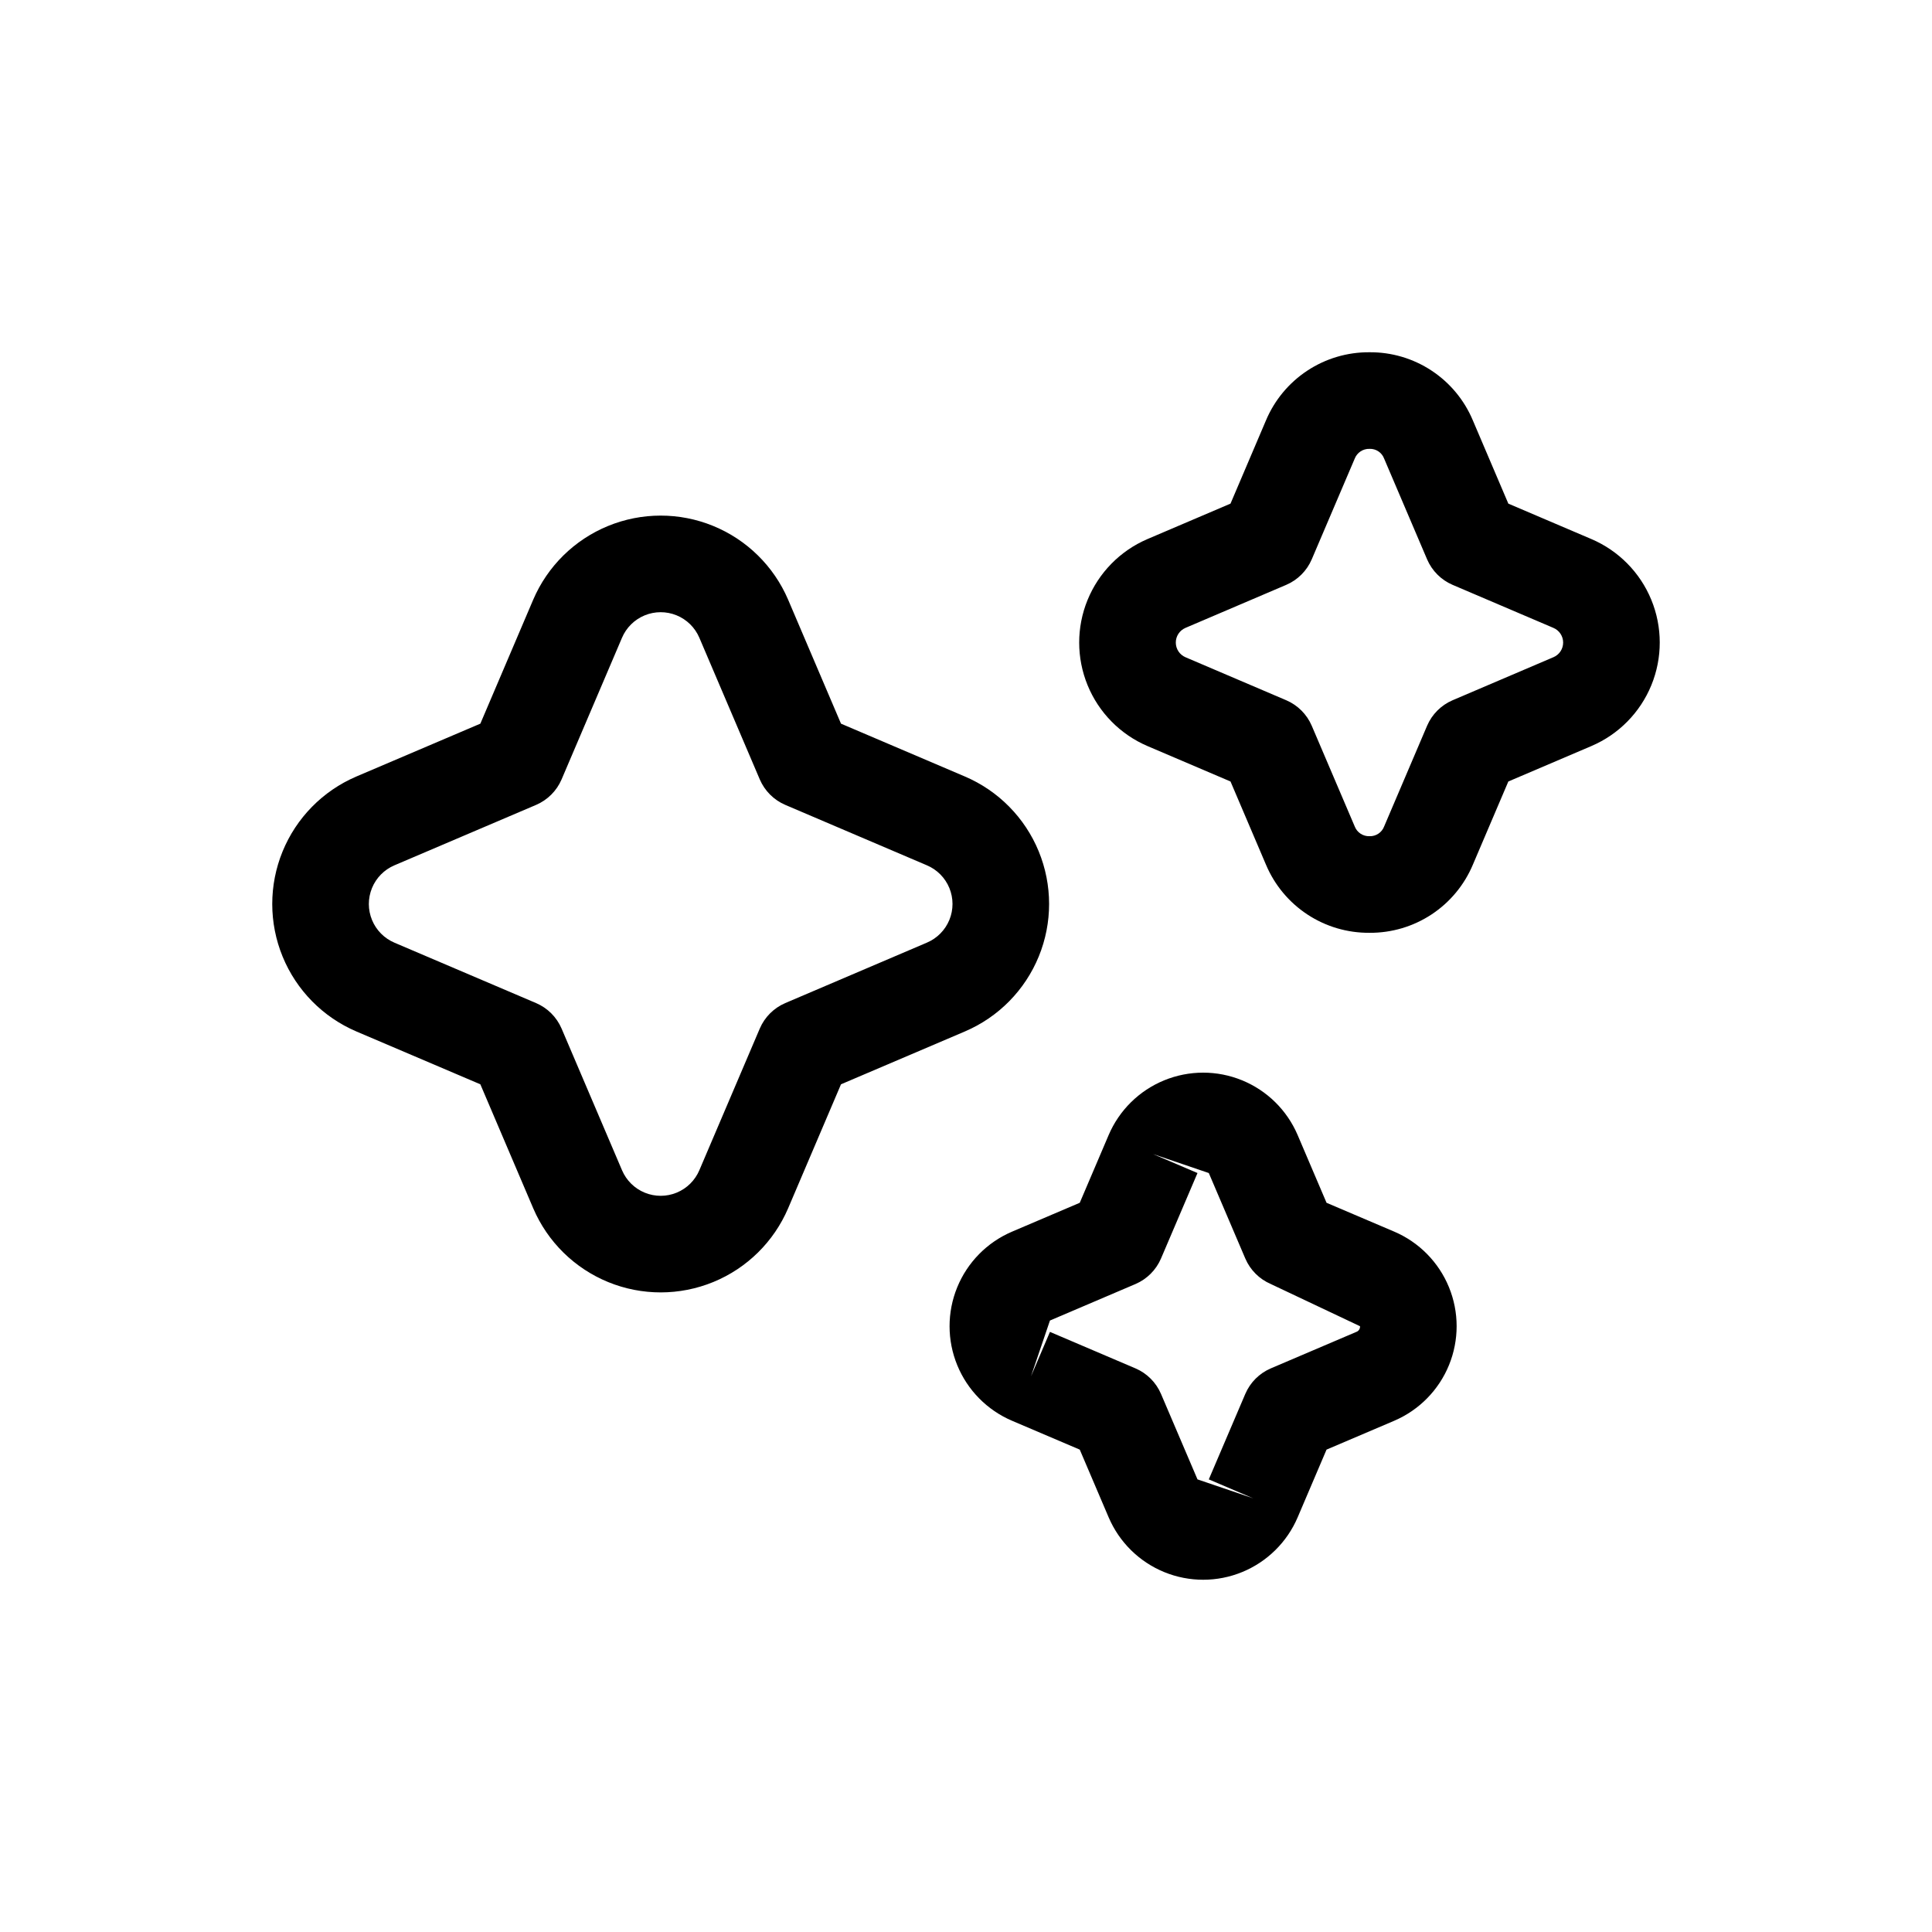 <?xml version="1.0" encoding="UTF-8"?>
<svg width="1200pt" height="1200pt" version="1.1" viewBox="0 0 1200 1200" xmlns="http://www.w3.org/2000/svg">
 <path d="m599.41 640.61c20.785-8.898 37.238-25.617 45.797-46.547 8.562-20.926 8.543-44.383-0.047-65.297-8.594-20.914-25.07-37.609-45.871-46.477l-76.93-32.812-32.871-77.082c-8.914-20.766-25.637-37.199-46.559-45.746-20.922-8.551-44.363-8.531-65.273 0.051-20.906 8.578-37.605 25.035-46.488 45.816l-32.812 76.961-77.109 32.871c-20.77 8.914-37.199 25.637-45.75 46.559-8.547 20.918-8.531 44.363 0.051 65.273 8.578 20.906 25.035 37.605 45.816 46.488l76.992 32.812 32.871 77.082c8.906 20.773 25.629 37.215 46.551 45.77 20.926 8.555 44.375 8.535 65.285-0.051 20.914-8.586 37.609-25.051 46.484-45.84l32.812-76.961 76.934-32.812zm-23.73-55.109-87.949 37.531c-7.106 3.051-12.77 8.715-15.82 15.82l-37.5 87.918c-2.668 6.332-7.723 11.359-14.07 13.988-6.348 2.625-13.477 2.644-19.836 0.047-6.363-2.594-11.441-7.594-14.141-13.914l-37.559-88.039v0.004c-3.051-7.109-8.715-12.773-15.824-15.82l-87.945-37.504c-6.32-2.676-11.336-7.731-13.957-14.078-2.625-6.344-2.641-13.465-0.051-19.824 2.59-6.356 7.578-11.438 13.891-14.145l88.066-37.559c7.106-3.051 12.77-8.715 15.82-15.82l37.5-87.918v-0.004c2.676-6.324 7.731-11.336 14.078-13.961 6.344-2.621 13.465-2.637 19.824-0.047 6.356 2.59 11.438 7.578 14.145 13.887l37.559 88.039c3.051 7.106 8.715 12.77 15.824 15.82l87.891 37.5h-0.004c6.352 2.66 11.387 7.723 14.02 14.086 2.629 6.359 2.641 13.504 0.023 19.871-2.613 6.367-7.641 11.441-13.98 14.117zm290.33 179.5-42.07-17.93-17.988-42.156c-6.606-15.406-19-27.594-34.516-33.934-15.512-6.34-32.898-6.32-48.398 0.051-15.504 6.371-27.875 18.582-34.449 34l-17.93 42.039-42.188 17.988c-15.406 6.609-27.594 19.008-33.934 34.527-6.34 15.516-6.324 32.902 0.047 48.406 6.371 15.504 18.586 27.883 34.004 34.461l42.07 17.93 17.988 42.156c6.606 15.402 19.004 27.59 34.516 33.93 15.516 6.34 32.898 6.32 48.402-0.051 15.5-6.371 27.871-18.582 34.445-34l17.93-42.039 42.07-17.93 0.121-0.059v-0.004c15.383-6.625 27.551-19.027 33.879-34.539 6.324-15.508 6.309-32.883-0.051-48.383-6.359-15.496-18.551-27.875-33.949-34.469zm-23.617 62.285-53.086 22.645v0.004c-7.106 3.047-12.77 8.711-15.82 15.82l-22.676 53.113 27.602 11.777-34.629-11.777-22.676-53.113c-3.051-7.109-8.715-12.773-15.82-15.82l-53.145-22.676-11.777 27.602 11.777-34.66 53.145-22.676c7.106-3.051 12.77-8.715 15.82-15.82l22.676-53.113-27.602-11.777 34.629 11.777 22.676 53.113c3.051 7.106 8.715 12.77 15.82 15.82l55.43 26.219c0.109 1.574-0.852 3.027-2.344 3.543zm146.02-492.48-51.562-22.004-22.031-51.68v0.004c-5.289-12.625-14.215-23.391-25.641-30.926-11.422-7.539-24.832-11.512-38.52-11.41h-0.059c-13.727-0.102-27.172 3.879-38.625 11.438-11.457 7.559-20.406 18.355-25.711 31.016l-21.973 51.562-51.68 22.059c-16.852 7.246-30.184 20.824-37.117 37.809-6.934 16.98-6.914 36.008 0.051 52.98 6.965 16.969 20.32 30.523 37.188 37.738l51.562 22.004 22.031 51.68v-0.004c5.316 12.625 14.266 23.387 25.711 30.918 11.441 7.535 24.863 11.496 38.566 11.387h0.059c13.707 0.094 27.133-3.891 38.57-11.449 11.438-7.562 20.363-18.352 25.648-31l21.973-51.535 51.562-22.004 0.121-0.059c16.871-7.227 30.219-20.805 37.164-37.793 6.945-16.988 6.93-36.031-0.047-53.008-6.977-16.977-20.355-30.527-37.238-37.723zm-23.613 73.418-62.578 26.719c-7.109 3.051-12.77 8.715-15.82 15.82l-26.656 62.492c-1.402 3.801-5.09 6.273-9.141 6.121-4.012 0.133-7.672-2.269-9.141-6.008l-26.719-62.605c-3.051-7.106-8.715-12.77-15.82-15.82l-62.52-26.688c-3.672-1.535-6.07-5.113-6.094-9.09-0.027-3.977 2.324-7.582 5.973-9.164l62.637-26.746c7.109-3.051 12.773-8.715 15.82-15.82l26.664-62.492c1.445-3.801 5.137-6.269 9.199-6.152 4.004-0.168 7.668 2.254 9.082 6.004l26.719 62.641c3.051 7.106 8.715 12.77 15.82 15.82l62.52 26.688c3.711 1.516 6.141 5.117 6.152 9.121 0.016 4.008-2.391 7.625-6.094 9.16z"/>
</svg>
